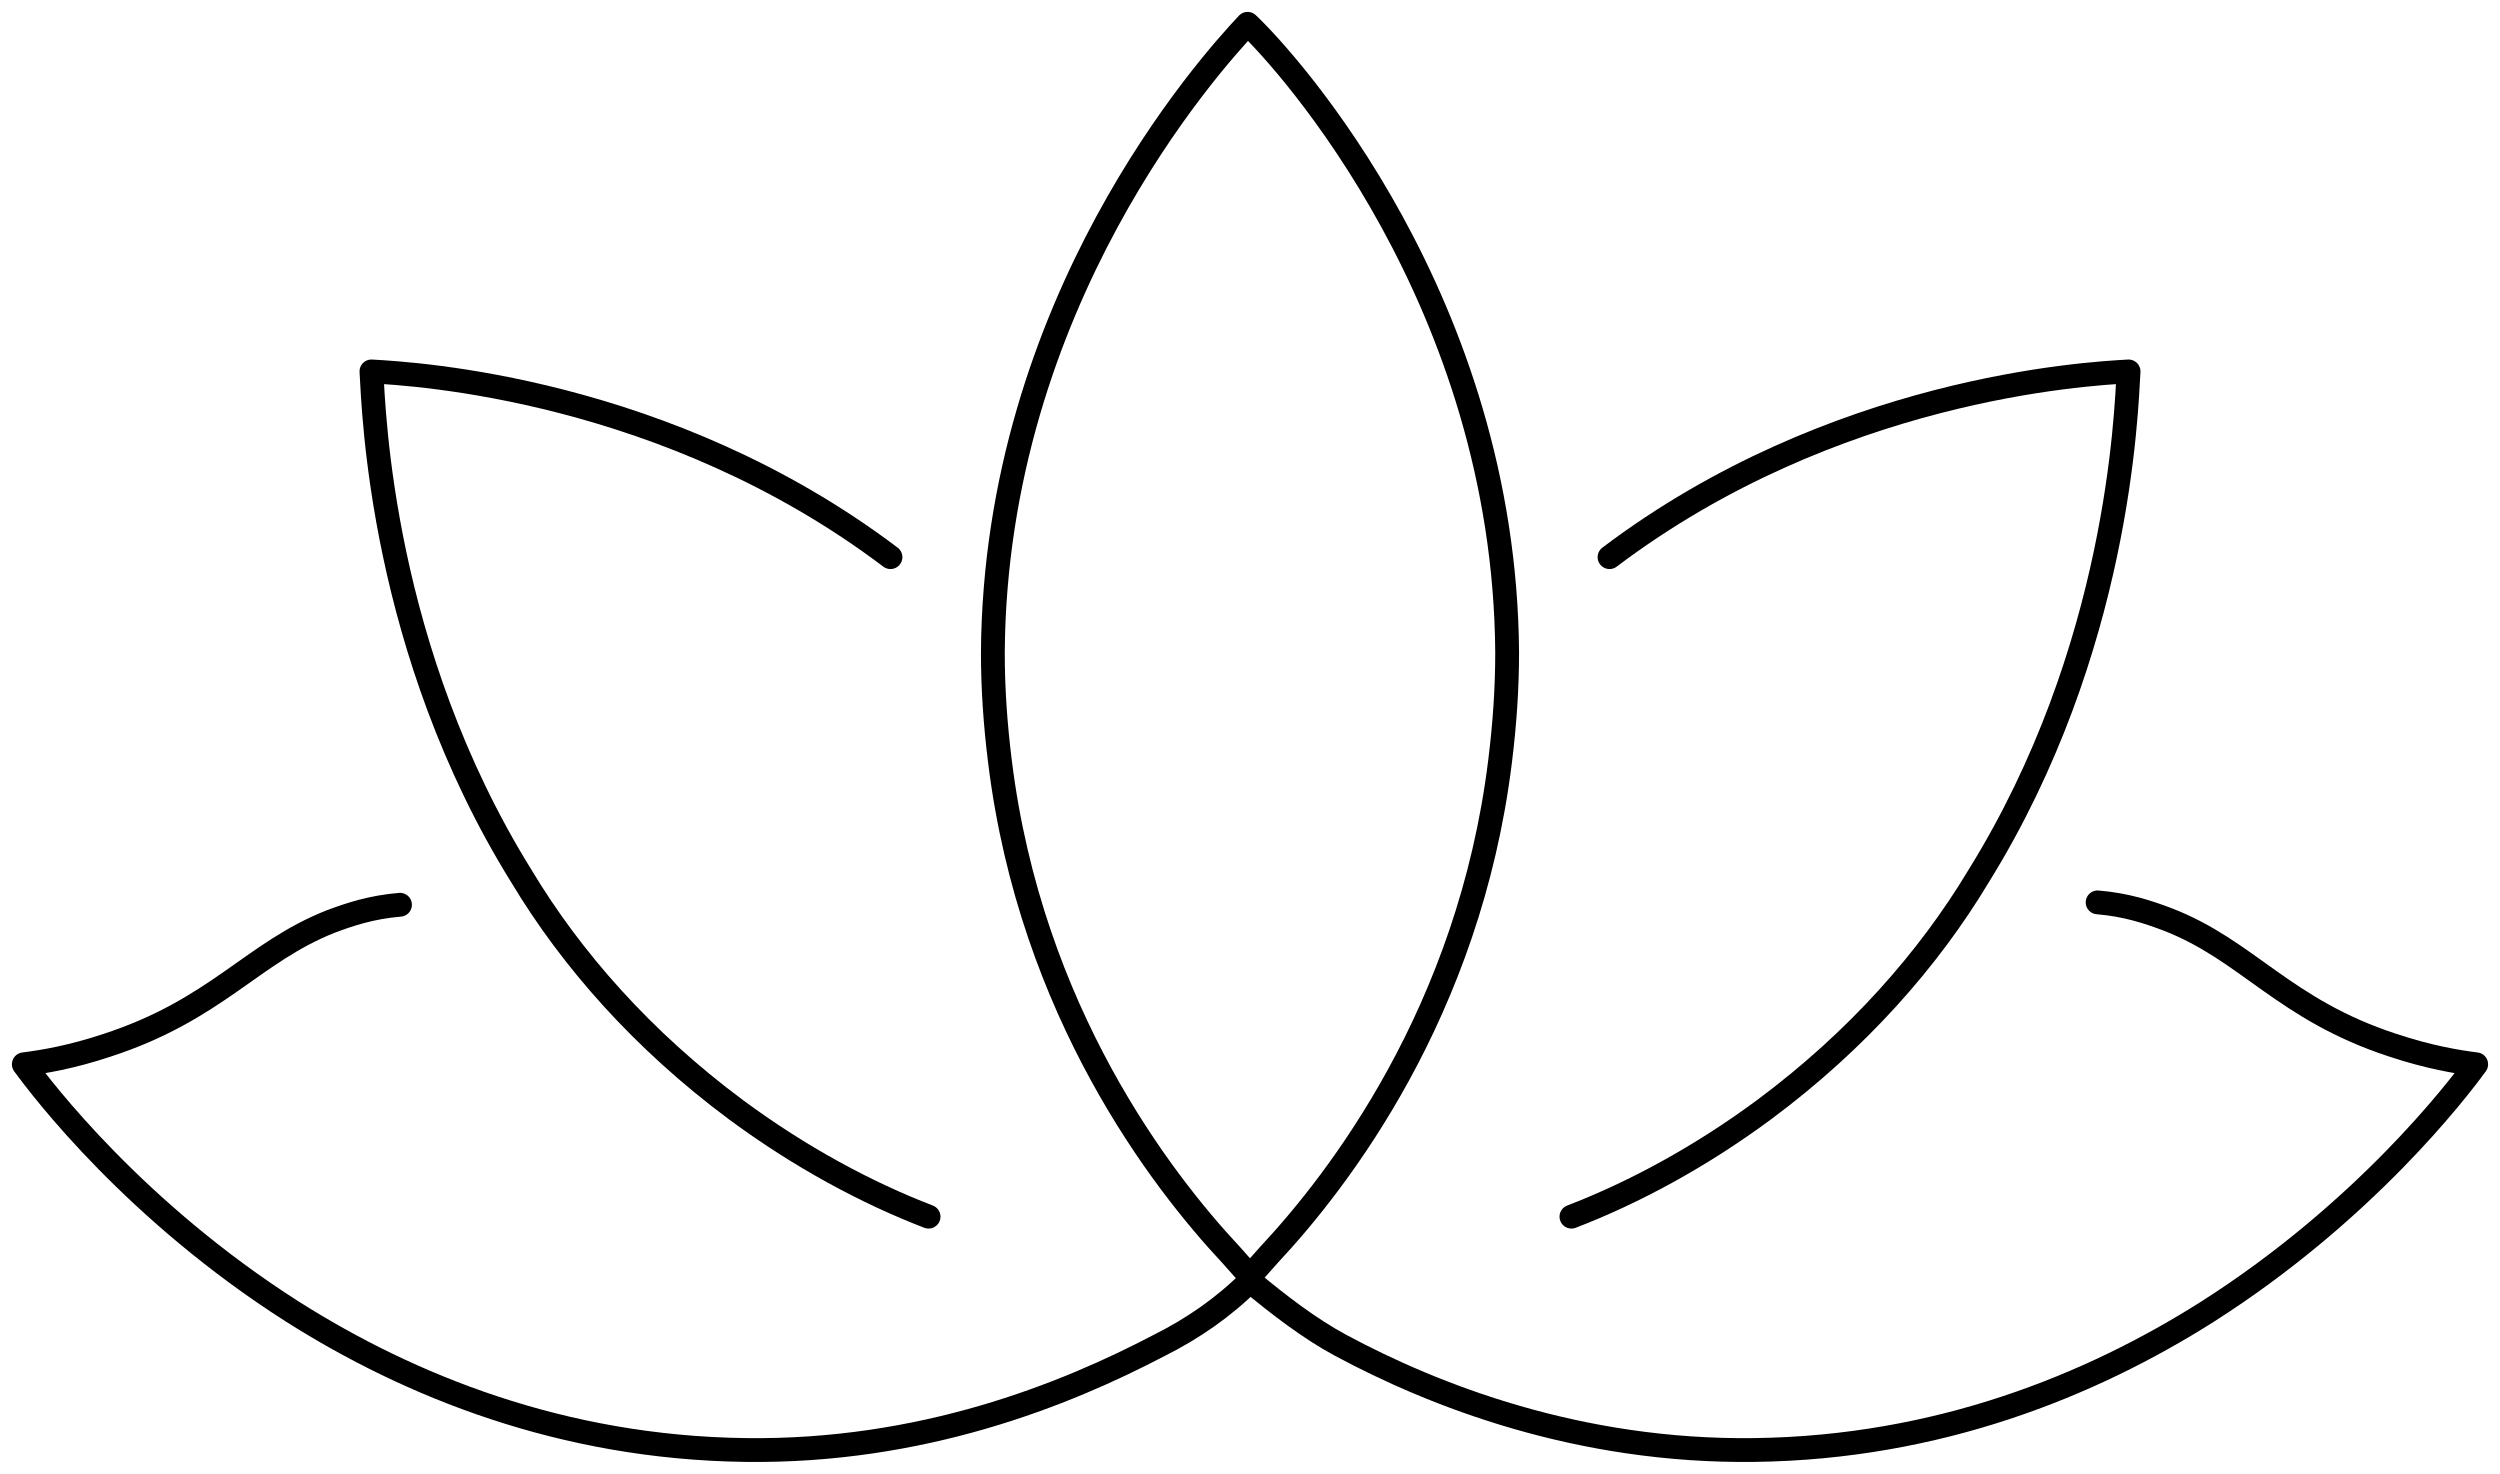 <?xml version="1.0" encoding="utf-8"?>
<!-- Generator: Adobe Illustrator 21.0.2, SVG Export Plug-In . SVG Version: 6.00 Build 0)  -->
<svg version="1.1" id="Layer_1" xmlns="http://www.w3.org/2000/svg" xmlns:xlink="http://www.w3.org/1999/xlink" x="0px" y="0px"
	 viewBox="0 0 105 61.9" style="enable-background:new 0 0 105 61.9;" xml:space="preserve">
<style type="text/css">
	.st0{fill:none;stroke:#000000;stroke-linecap:round;stroke-linejoin:round;stroke-miterlimit:10;}
</style>
<g id="XMLID_1754_">
	<path id="XMLID_1758_" class="st0" d="M52.4,1c-1.6,1.7-10.6,11.7-10.7,26.4c0,1.5,0.1,3,0.3,4.6c1.3,10.5,6.8,17.6,9.7,20.7l0,0
		l0.8,0.9l0.8-0.9l0,0c2.9-3.1,8.4-10.2,9.7-20.7c0.2-1.6,0.3-3.1,0.3-4.6C63.2,12.7,54.1,2.6,52.4,1L52.4,1z"/>
	<path id="XMLID_1757_" class="st0" d="M39,51.1L39,51.1c-2.6-1-5.4-2.5-8.1-4.5c-3.9-2.9-6.9-6.3-9-9.8c-5.9-9.5-6.2-19.5-6.3-21.2
		c1.8,0.1,12.4,0.7,21.8,7.8"/>
	<path id="XMLID_1756_" class="st0" d="M16.8,38c-1.2,0.1-2.1,0.4-2.9,0.7c-3.3,1.3-4.8,3.7-9.4,5.2C3,44.4,1.8,44.6,1,44.7
		c0.8,1.1,4.7,6.2,11.3,10.4c4.9,3.1,11.3,5.7,19,5.8c7.4,0.1,13.4-2.3,17.4-4.4c1.4-0.7,2.7-1.6,3.8-2.7l0,0l0,0
		c1.2,1,2.5,2,3.8,2.7c3.9,2.1,10,4.5,17.4,4.4c7.7-0.1,14.1-2.7,19-5.8c6.6-4.2,10.5-9.3,11.3-10.4c-0.8-0.1-2-0.3-3.5-0.8
		c-4.6-1.5-6.1-4-9.5-5.3c-0.8-0.3-1.7-0.6-2.9-0.7"/>
	<path id="XMLID_1755_" class="st0" d="M66,51.1L66,51.1c2.6-1,5.4-2.5,8.1-4.5c3.9-2.9,6.9-6.3,9-9.8c5.9-9.5,6.2-19.5,6.3-21.2
		c-1.8,0.1-12.4,0.7-21.8,7.8"/>
</g>
</svg>
